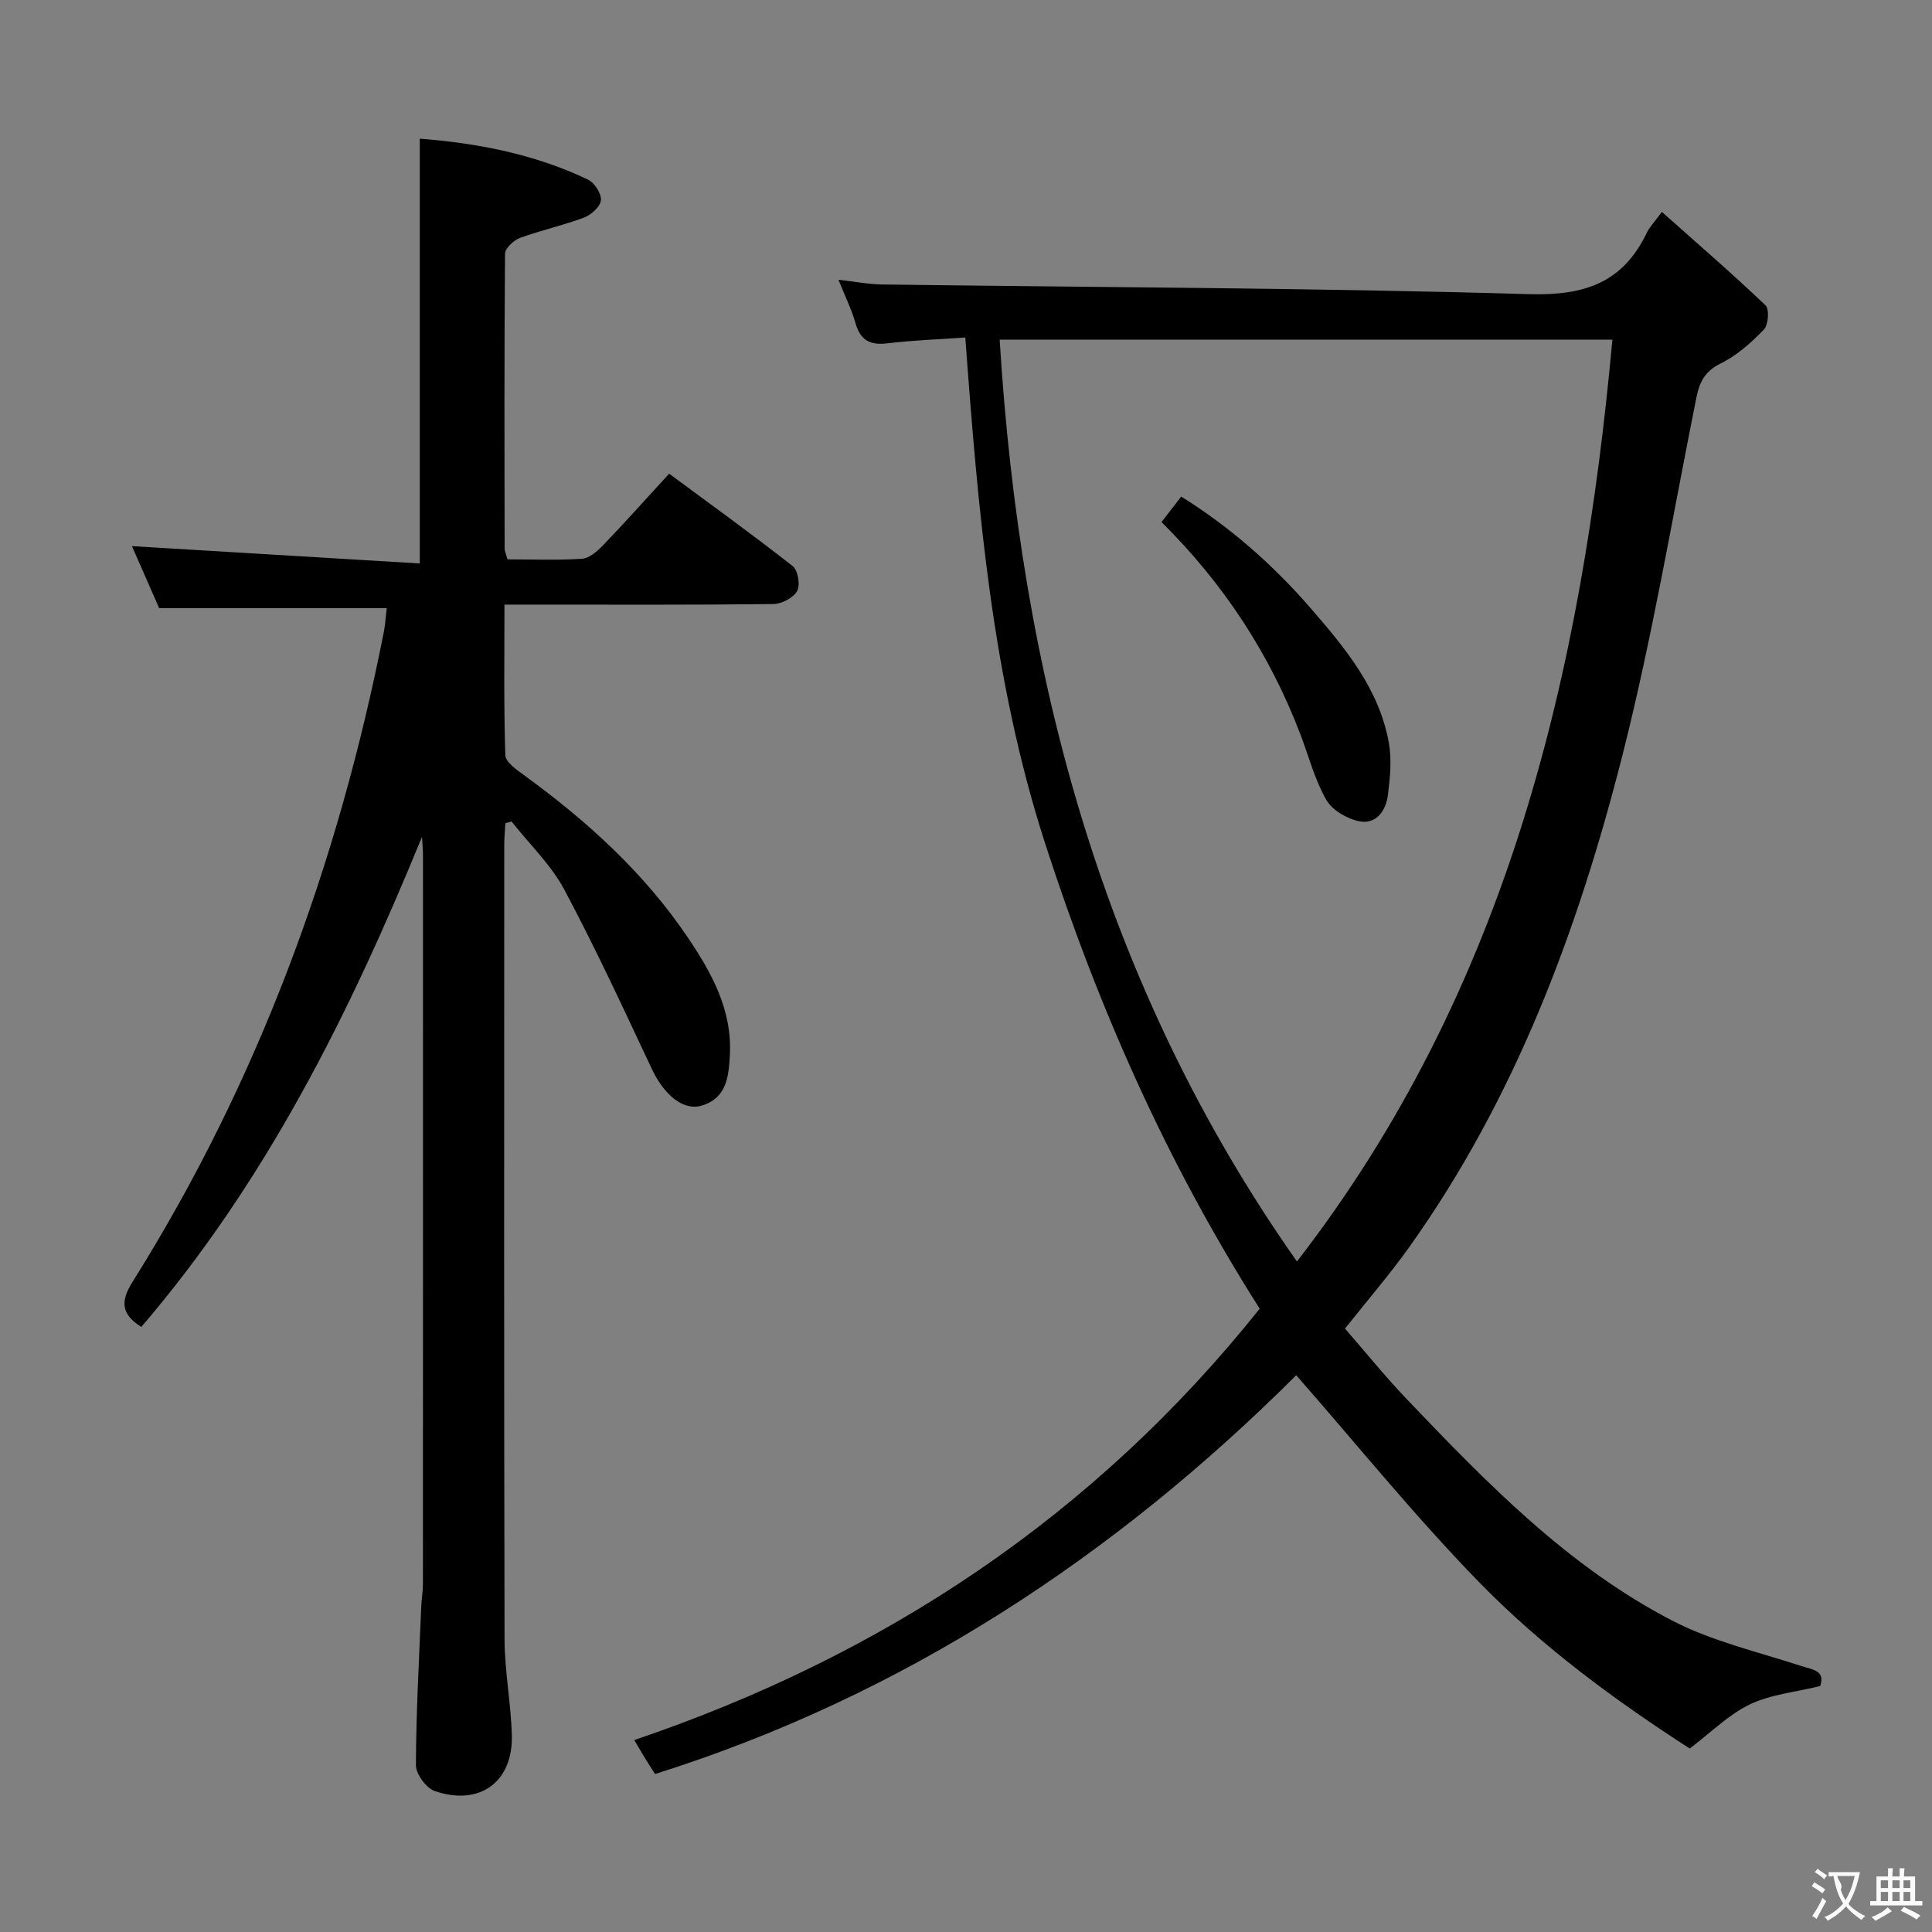<svg enable-background="new 0 0 400 400" viewBox="0 0 400 400" xmlns="http://www.w3.org/2000/svg"><rect x="0" y="0" width="400" height="400" fill="#808080" stroke="none"/><g fill="#010000"><path d="m260.81 270.95c-19.3-30.33-33.55-62.63-44.47-96.46-10.9-33.78-13.86-68.85-16.48-104.61-5.59.39-10.87.56-16.1 1.2-3.55.43-5.59-.55-6.61-4.1-.81-2.84-2.14-5.52-3.55-9.06 3.44.38 6.28.95 9.12.98 44.61.6 89.24.69 133.83 2 11.53.34 19.44-2.35 24.42-12.74.56-1.17 1.53-2.14 3.1-4.29 7.34 6.53 14.56 12.77 21.46 19.34.82.78.6 4.05-.34 5.02-2.62 2.72-5.59 5.38-8.94 7.02-3.29 1.62-4.39 3.84-5.04 7.11-4.96 24.71-9.12 49.64-15.31 74.04-9.2 36.23-22.21 71.08-44.19 101.88-3.95 5.54-8.42 10.71-13.24 16.79 4.11 4.72 8.24 9.85 12.78 14.6 16.57 17.36 33.35 34.65 54.93 45.84 8.28 4.3 17.69 6.46 26.66 9.39 2.47.81 5.1.92 4.01 4.18-5.04 1.24-10.17 1.71-14.53 3.78s-7.96 5.73-12.48 9.15c-15.17-9.78-30.5-20.97-43.7-34.53-13.19-13.55-25.13-28.33-37.77-42.75-37.2 37.1-80.86 66.23-132.75 82.56-.83-1.31-1.54-2.4-2.22-3.51-.61-.98-1.18-1.99-2.08-3.52 51.62-17.5 95.21-46.38 129.49-89.31zm-53.84-200.63c4.24 68.96 21.12 133.37 61.55 190.86 43.76-56.57 59-121.96 65.31-190.86-42.46 0-84.24 0-126.86 0z"/><path d="m87.37 173.26c-14.98 36.6-32.31 71.38-58.11 101.46-4.04-2.55-4.46-5.13-1.83-9.31 26.03-41.46 42.58-86.63 52.03-134.53.32-1.61.4-3.27.61-4.97-15.66 0-31.02 0-47.12 0-1.71-3.9-3.82-8.7-5.63-12.84 19.76 1.19 39.59 2.39 59.59 3.59 0-29.92 0-58.63 0-87.95 11.75.91 23.68 3.14 34.85 8.49 1.34.64 2.79 2.91 2.65 4.28-.13 1.33-2.03 3.02-3.51 3.57-4.33 1.63-8.9 2.61-13.25 4.21-1.3.48-3.08 2.15-3.09 3.28-.17 20.33-.12 40.66-.08 61 0 .62.32 1.25.59 2.27 5.18 0 10.33.22 15.43-.13 1.53-.1 3.18-1.57 4.37-2.8 4.49-4.67 8.8-9.51 13.67-14.81 8.65 6.4 17.24 12.59 25.56 19.12 1.1.86 1.63 3.94.94 5.17-.78 1.41-3.2 2.68-4.93 2.7-16.5.2-33 .12-49.5.12-1.81 0-3.63 0-6.17 0 0 10.62-.15 20.9.18 31.16.05 1.43 2.32 3.02 3.85 4.13 13.02 9.47 24.83 20.15 33.9 33.58 4.97 7.36 9.25 15.05 8.74 24.42-.24 4.45-.67 8.91-5.85 10.44-3.84 1.13-7.8-2.26-10.33-7.65-5.86-12.44-11.62-24.95-18.1-37.07-2.76-5.17-7.23-9.43-10.92-14.11-.43.12-.86.23-1.28.35-.08 1.5-.23 2.99-.23 4.49-.01 54.83-.07 109.66.06 164.49.02 6.62 1.34 13.23 1.51 19.86.26 9.67-6.67 14.73-15.95 11.55-1.77-.61-3.92-3.52-3.91-5.37.04-10.97.66-21.94 1.11-32.91.06-1.49.34-2.98.34-4.47.02-50.33.02-100.66.01-150.99.01-1.27-.13-2.55-.2-3.82z"/><path d="m240.48 108.09c1.56-2.03 2.67-3.47 4.07-5.28 10.28 6.41 19.14 14.24 26.99 23.32 7.12 8.23 14.03 16.6 16.01 27.68.62 3.49.25 7.24-.2 10.81-.4 3.2-2.4 6.1-5.89 5.42-2.54-.49-5.63-2.29-6.86-4.43-2.37-4.12-3.6-8.9-5.3-13.4-6.35-16.7-15.91-31.34-28.82-44.12z"/></g><path d="m377.9 391.2c-.2.3-.4.5-.6.8-.7-.6-1.4-1-2.2-1.5.2-.3.4-.5.5-.8.6.4 1.4.8 2.3 1.5zm-1.8 6.1c-.2-.2-.5-.4-.9-.6.4-.6.8-1.2 1.2-1.9s.7-1.3.9-1.9c.3.3.5.5.8.7-.7 1.3-1.4 2.6-2 3.7zm2.2-9c-.3.3-.5.5-.6.8-.6-.6-1.3-1.1-2-1.5.3-.3.5-.5.6-.7.6.5 1.3.9 2 1.4zm.3.2v-.9h2 4.5c-.3 1.3-.6 2.5-1 3.6s-.9 2.1-1.4 3c.4.5 1 1 1.6 1.4s1.2.8 1.9 1.1c-.3.2-.5.4-.8.8-.4-.3-1-.7-1.6-1.2s-1.2-1.1-1.6-1.6c-.5.6-1.1 1.1-1.7 1.6s-1.4.9-2.1 1.4c-.1-.3-.3-.5-.7-.8.6-.2 1.2-.5 1.9-1s1.4-1.1 2-1.8c-.5-.8-.9-1.6-1.2-2.5s-.6-2-.8-3.2c-.4.1-.7.1-1 .1zm2.5 2.7c.3 1 .7 1.7 1 2.2.3-.5.6-1.1 1-2s.6-1.9.9-3h-3.2-.4c.1.9 1.3 1.8.7 2.8z" fill="#fbfafa"/><path d="m396.5 388.5v1.5 3.6h1.5v.9c-.4 0-1 0-1.7 0h-7.9c-.5 0-.9 0-1.2 0v-.9h1.3v-3.5c0-.7 0-1.2 0-1.6h2.4c0-.8 0-1.4 0-1.7h1c0 .3-.1.8-.1 1.7h1.5c0-.8 0-1.4 0-1.7h1c0 .3-.1.9-.1 1.7zm-8.2 9.2c-.2-.3-.5-.5-.8-.8.8-.3 1.4-.6 1.9-.9s1-.7 1.4-1.1c.3.3.6.5.9.8-1.6 1-2.8 1.6-3.4 2zm2.6-6.8v-1.6h-1.5v1.6zm0 2.7v-1.9h-1.5v1.9zm2.4-2.7v-1.6h-1.5v1.6zm0 2.7v-1.9h-1.5v1.9zm.2 2 .7-.8c.4.2.9.5 1.6.8s1.3.7 1.8 1c-.3.3-.5.5-.8.8-.4-.3-1.5-1-3.3-1.8zm2-4.7v-1.6h-1.4v1.6zm0 2.7v-1.9h-1.4v1.9z" fill="#fbfafa"/></svg>